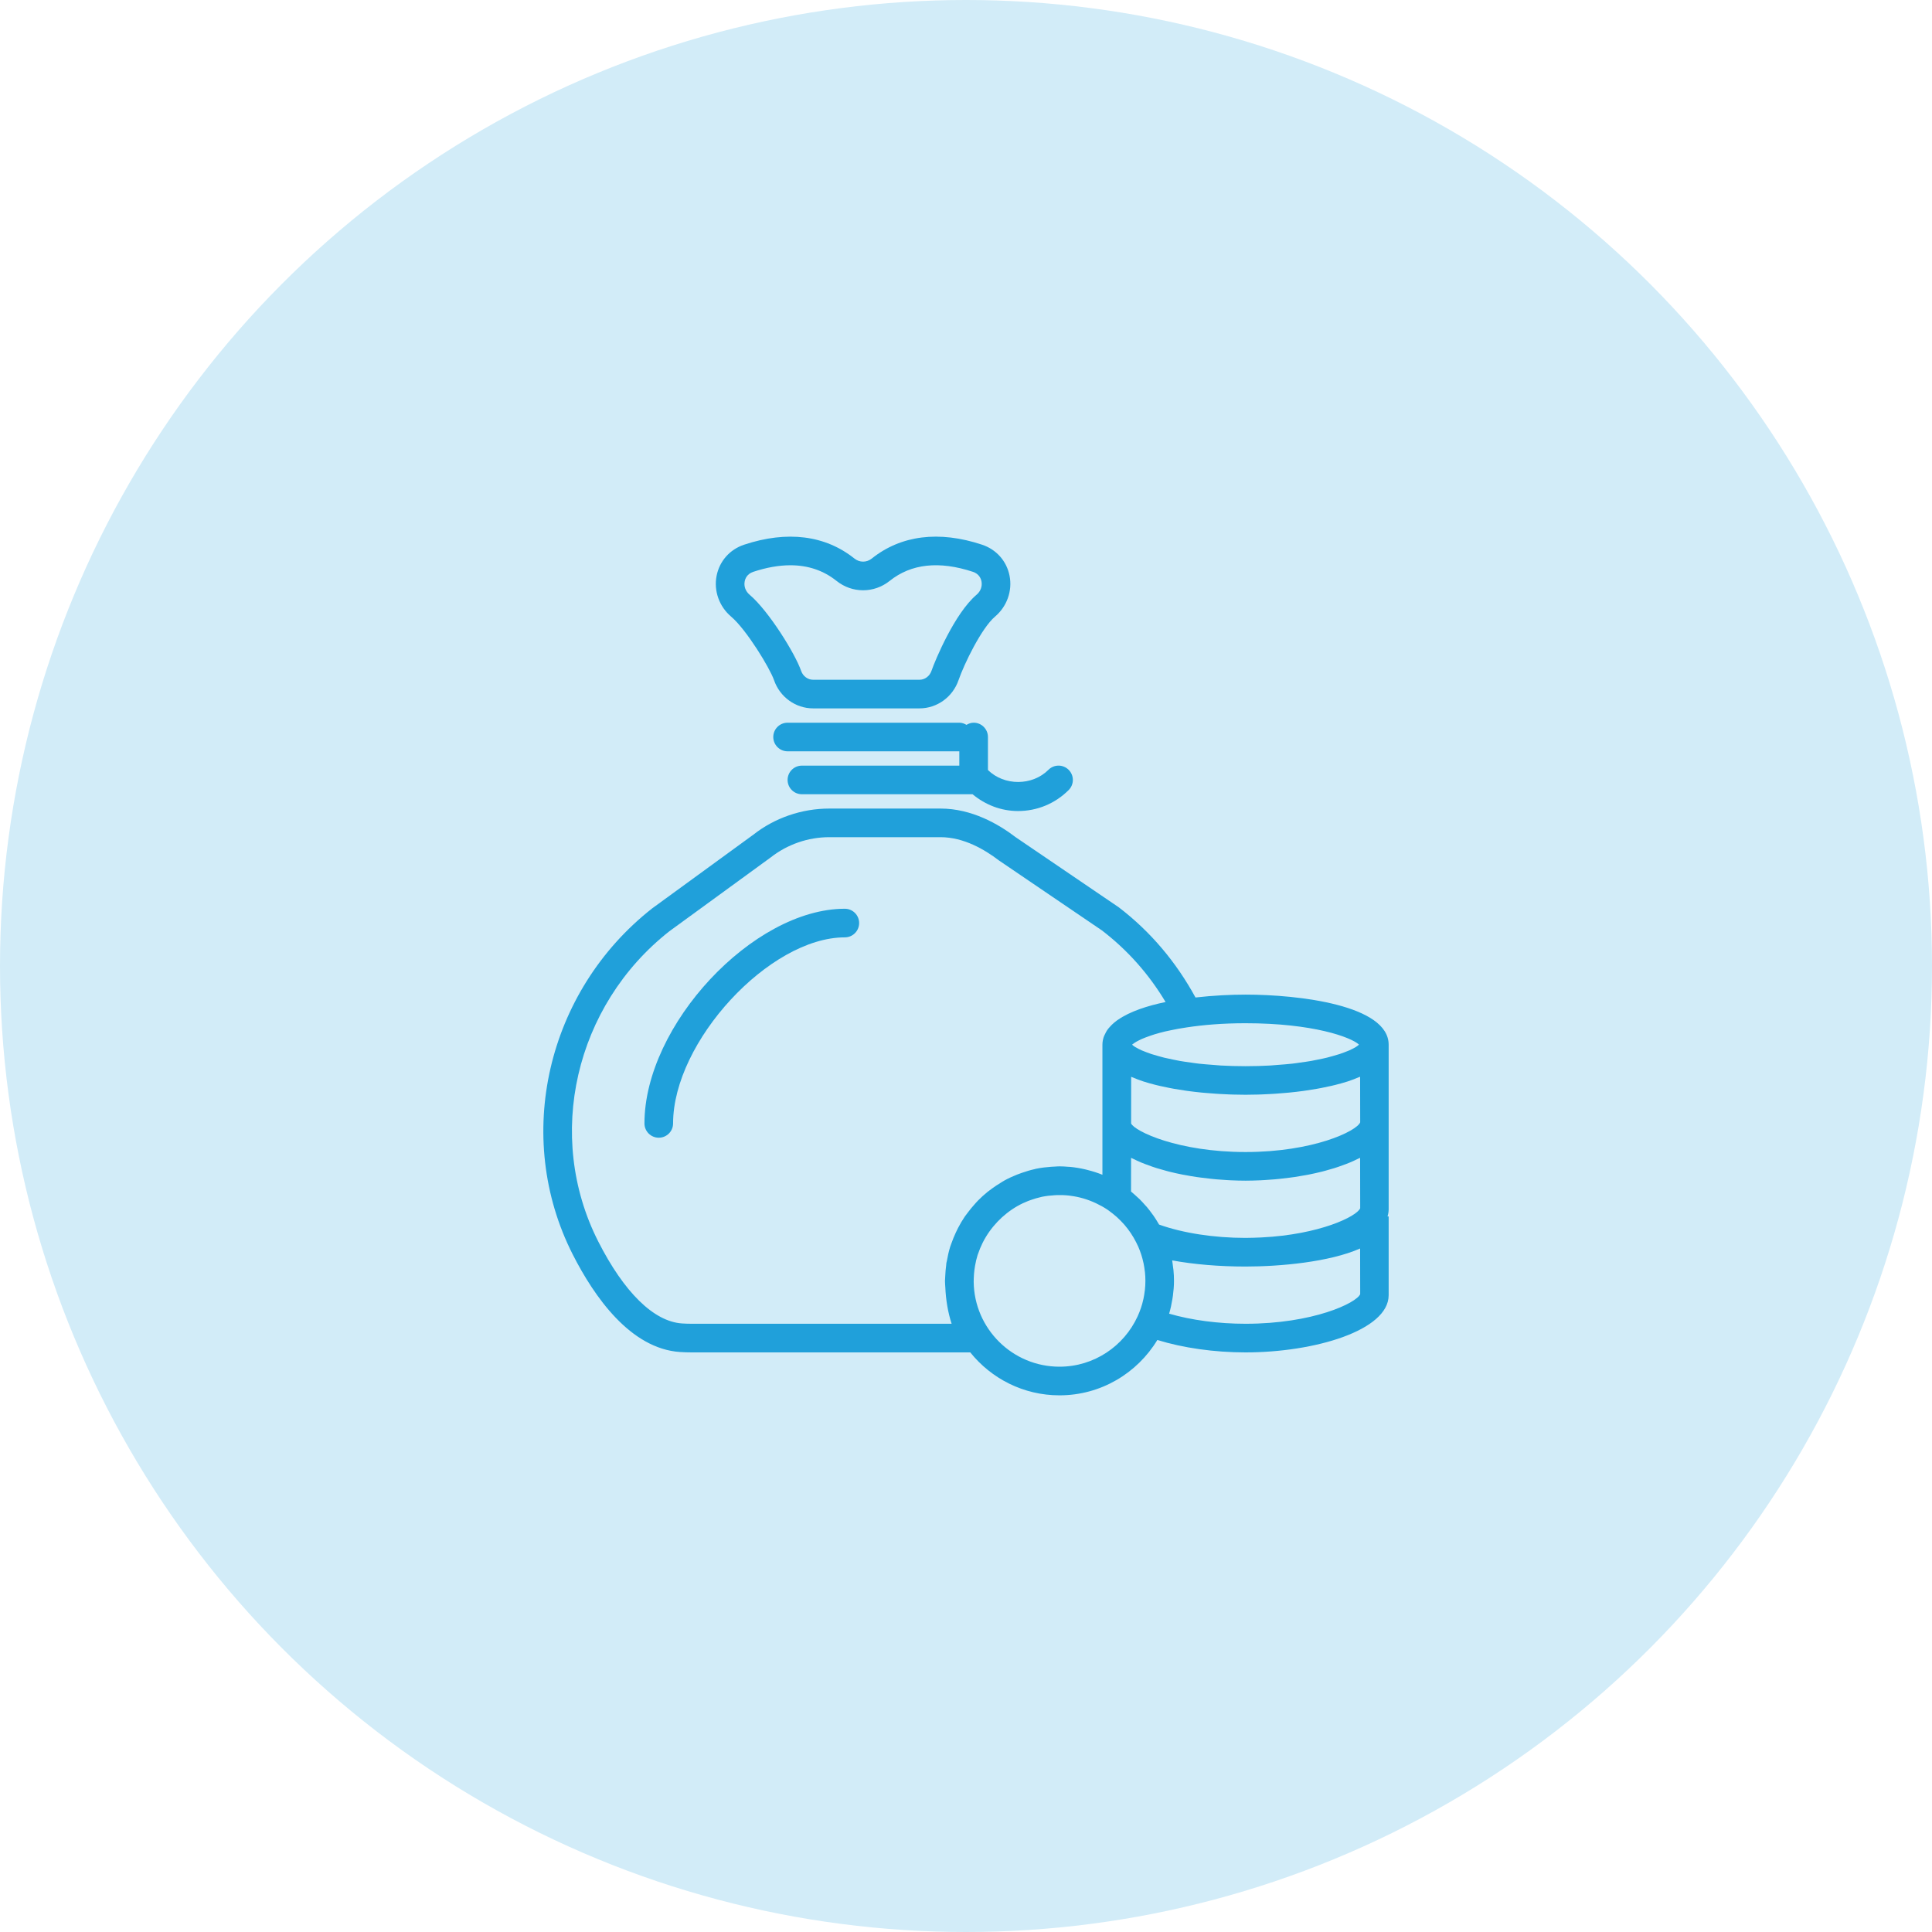 <svg width="90" height="90" viewBox="0 0 90 90" fill="none" xmlns="http://www.w3.org/2000/svg">
<circle cx="45" cy="45" r="45" fill="#D2ECF8"/>
<g clip-path="url(#clip0)">
<path d="M36.058 31.685C36.329 32.471 37.061 32.999 37.878 32.999H42.832C43.65 32.999 44.381 32.471 44.652 31.685C44.911 30.935 45.724 29.255 46.354 28.722C46.907 28.253 47.166 27.527 47.03 26.827C46.897 26.139 46.416 25.595 45.745 25.373C43.744 24.709 41.97 24.933 40.613 26.017C40.37 26.212 40.043 26.212 39.8 26.017C38.443 24.933 36.669 24.71 34.667 25.373C33.996 25.595 33.515 26.139 33.381 26.828C33.245 27.528 33.505 28.254 34.057 28.723C34.771 29.327 35.865 31.125 36.058 31.685ZM34.691 27.082C34.715 26.957 34.799 26.735 35.087 26.639C35.707 26.434 36.285 26.332 36.819 26.332C37.642 26.332 38.361 26.575 38.967 27.059C39.697 27.644 40.717 27.643 41.446 27.059C42.446 26.259 43.751 26.118 45.326 26.639C45.614 26.735 45.697 26.958 45.721 27.082C45.766 27.313 45.68 27.546 45.492 27.705C44.474 28.568 43.563 30.756 43.392 31.251C43.307 31.499 43.082 31.666 42.833 31.666H37.879C37.63 31.666 37.405 31.499 37.319 31.251C37.041 30.446 35.805 28.455 34.92 27.705C34.731 27.545 34.645 27.313 34.691 27.082Z" fill="#20A0DA"/>
<path d="M46.022 34.332C46.022 33.964 45.724 33.666 45.356 33.666C45.232 33.666 45.122 33.709 45.022 33.767C44.923 33.708 44.813 33.666 44.689 33.666H36.689C36.321 33.666 36.022 33.964 36.022 34.332C36.022 34.7 36.321 34.999 36.689 34.999H44.689V35.666H37.355C36.987 35.666 36.689 35.964 36.689 36.332C36.689 36.7 36.987 36.999 37.355 36.999H45.306C45.903 37.496 46.639 37.781 47.425 37.781C48.315 37.781 49.152 37.434 49.782 36.804C50.043 36.543 50.043 36.122 49.782 35.861C49.522 35.6 49.1 35.6 48.84 35.861C48.086 36.614 46.781 36.616 46.022 35.87V34.332V34.332Z" fill="#20A0DA"/>
<path d="M39.355 42.333C35.081 42.333 30.021 47.753 30.021 52.333C30.021 52.701 30.32 52.999 30.688 52.999C31.056 52.999 31.355 52.701 31.355 52.333C31.355 48.526 35.841 43.666 39.355 43.666C39.723 43.666 40.022 43.367 40.022 42.999C40.022 42.631 39.723 42.333 39.355 42.333Z" fill="#20A0DA"/>
<path d="M58.023 46.333C57.335 46.333 56.516 46.373 55.691 46.467C54.793 44.822 53.609 43.408 52.114 42.264L47.313 39C46.519 38.391 45.267 37.666 43.815 37.666H38.63C37.348 37.666 36.086 38.102 35.097 38.88L30.378 42.318C25.46 46.185 23.903 52.961 26.677 58.431C27.687 60.421 29.373 62.826 31.678 62.982C31.859 62.994 32.042 63 32.226 63H45.199C46.177 64.218 47.675 65 49.355 65C51.288 65 52.978 63.964 53.914 62.421C55.106 62.791 56.566 63 58.023 63C61.229 63 64.689 61.981 64.689 60.334V56.667H64.637C64.669 56.559 64.689 56.448 64.689 56.334V52.333V48.667C64.689 46.824 60.499 46.333 58.023 46.333ZM63.305 48.66C63.291 48.674 63.28 48.688 63.261 48.703C63.235 48.724 63.203 48.746 63.168 48.769C63.124 48.797 63.071 48.826 63.013 48.855C62.965 48.879 62.916 48.904 62.859 48.929C62.789 48.96 62.707 48.991 62.622 49.023C62.554 49.049 62.485 49.074 62.408 49.1C62.311 49.132 62.199 49.164 62.086 49.195C61.998 49.22 61.911 49.245 61.814 49.269C61.687 49.301 61.545 49.329 61.403 49.358C61.295 49.38 61.193 49.403 61.077 49.423C60.917 49.451 60.739 49.475 60.562 49.499C60.441 49.516 60.328 49.535 60.2 49.549C59.99 49.573 59.758 49.59 59.528 49.607C59.41 49.615 59.304 49.627 59.181 49.635C58.817 49.655 58.432 49.667 58.02 49.667C57.609 49.667 57.224 49.655 56.86 49.635C56.737 49.628 56.63 49.616 56.513 49.607C56.282 49.589 56.051 49.573 55.841 49.549C55.712 49.535 55.6 49.516 55.479 49.499C55.302 49.475 55.124 49.451 54.964 49.423C54.848 49.403 54.746 49.38 54.638 49.358C54.496 49.329 54.354 49.3 54.227 49.269C54.13 49.245 54.044 49.221 53.955 49.195C53.842 49.164 53.731 49.132 53.633 49.1C53.556 49.075 53.487 49.049 53.419 49.023C53.334 48.991 53.252 48.96 53.182 48.929C53.125 48.904 53.076 48.879 53.028 48.855C52.97 48.825 52.917 48.796 52.873 48.769C52.838 48.746 52.806 48.725 52.78 48.703C52.762 48.689 52.752 48.677 52.739 48.663C52.747 48.657 52.752 48.65 52.762 48.643C52.786 48.622 52.822 48.599 52.856 48.576C52.91 48.541 52.978 48.503 53.057 48.463C53.1 48.441 53.143 48.42 53.194 48.398C53.246 48.375 53.307 48.351 53.368 48.327C53.44 48.299 53.518 48.271 53.602 48.243C53.662 48.223 53.72 48.203 53.786 48.182C53.936 48.137 54.099 48.093 54.278 48.049C54.361 48.029 54.457 48.011 54.547 47.992C54.656 47.969 54.767 47.947 54.885 47.925C55.015 47.902 55.153 47.88 55.296 47.858C56.047 47.745 56.946 47.666 58.019 47.666C61.17 47.666 62.932 48.316 63.305 48.66ZM53.139 54.145C53.199 54.17 53.261 54.194 53.324 54.219C53.44 54.264 53.558 54.307 53.681 54.349C53.746 54.371 53.809 54.392 53.875 54.413C54.016 54.457 54.16 54.497 54.308 54.537C54.36 54.551 54.41 54.566 54.463 54.579C54.665 54.629 54.872 54.676 55.084 54.717C55.128 54.726 55.174 54.733 55.218 54.741C55.388 54.773 55.56 54.803 55.735 54.829C55.81 54.84 55.885 54.849 55.96 54.859C56.11 54.879 56.261 54.897 56.414 54.913C56.494 54.921 56.574 54.929 56.654 54.937C56.811 54.951 56.969 54.961 57.128 54.971C57.198 54.975 57.269 54.98 57.34 54.983C57.568 54.993 57.795 55 58.022 55C58.248 55 58.476 54.993 58.704 54.983C58.776 54.98 58.848 54.975 58.92 54.971C59.077 54.961 59.233 54.951 59.389 54.937C59.471 54.93 59.553 54.922 59.635 54.913C59.785 54.898 59.933 54.88 60.081 54.86C60.158 54.85 60.236 54.84 60.312 54.829C60.485 54.803 60.654 54.774 60.821 54.743C60.869 54.734 60.917 54.727 60.964 54.717C61.175 54.675 61.381 54.629 61.581 54.579C61.637 54.565 61.691 54.549 61.746 54.535C61.891 54.496 62.033 54.456 62.17 54.413C62.237 54.391 62.302 54.369 62.367 54.347C62.489 54.306 62.608 54.263 62.723 54.218C62.785 54.194 62.847 54.169 62.907 54.144C63.027 54.093 63.141 54.04 63.251 53.985C63.286 53.968 63.325 53.953 63.359 53.936L63.363 56.285C63.206 56.665 61.483 57.51 58.765 57.645C58.521 57.654 58.285 57.666 58.022 57.666C56.553 57.666 55.102 57.441 53.994 57.045C53.99 57.038 53.986 57.032 53.982 57.025C53.903 56.888 53.82 56.754 53.73 56.624C53.716 56.605 53.701 56.587 53.687 56.568C53.604 56.451 53.518 56.337 53.425 56.227C53.397 56.195 53.367 56.165 53.338 56.132C53.256 56.039 53.174 55.948 53.086 55.861C53.04 55.817 52.992 55.777 52.945 55.733C52.868 55.663 52.792 55.592 52.711 55.526C52.703 55.52 52.696 55.512 52.688 55.506C52.688 55.245 52.689 54.666 52.69 53.937C52.724 53.955 52.764 53.971 52.799 53.988C52.909 54.042 53.021 54.095 53.139 54.145ZM44.331 61.666H32.226C32.072 61.666 31.918 61.661 31.767 61.651C30.457 61.562 29.072 60.204 27.866 57.828C25.379 52.923 26.782 46.841 31.182 43.381L35.901 39.943C36.676 39.334 37.645 38.999 38.63 38.999H43.815C44.893 38.999 45.87 39.575 46.532 40.081L51.334 43.344C52.526 44.258 53.52 45.377 54.297 46.678C53.453 46.852 52.637 47.117 52.076 47.507C52.061 47.517 52.046 47.528 52.03 47.538C51.946 47.6 51.868 47.664 51.798 47.733C51.768 47.761 51.741 47.791 51.714 47.821C51.661 47.879 51.61 47.937 51.569 48C51.534 48.051 51.509 48.106 51.482 48.161C51.459 48.211 51.431 48.258 51.414 48.31C51.378 48.423 51.355 48.541 51.355 48.666V52.333V54.725C51.13 54.634 50.898 54.561 50.659 54.501C50.628 54.493 50.596 54.484 50.565 54.477C50.332 54.422 50.093 54.381 49.85 54.358C49.823 54.355 49.795 54.356 49.768 54.354C49.632 54.343 49.494 54.333 49.355 54.333C49.282 54.333 49.211 54.341 49.138 54.344C49.081 54.346 49.025 54.349 48.968 54.353C48.731 54.37 48.496 54.397 48.268 54.445C48.264 54.445 48.26 54.445 48.255 54.447C48.237 54.451 48.22 54.458 48.202 54.462C47.993 54.508 47.79 54.569 47.592 54.639C47.52 54.665 47.447 54.69 47.377 54.718C47.179 54.797 46.985 54.885 46.799 54.987C46.729 55.025 46.664 55.069 46.596 55.111C46.466 55.19 46.339 55.273 46.217 55.363C46.145 55.416 46.073 55.468 46.003 55.523C45.847 55.65 45.697 55.785 45.556 55.929C45.494 55.992 45.437 56.059 45.379 56.125C45.279 56.237 45.183 56.353 45.093 56.474C45.045 56.539 44.993 56.601 44.947 56.668C44.83 56.84 44.725 57.02 44.629 57.204C44.591 57.276 44.557 57.349 44.523 57.423C44.447 57.587 44.379 57.754 44.319 57.925C44.302 57.975 44.281 58.023 44.265 58.074C44.197 58.292 44.147 58.519 44.107 58.748C44.101 58.778 44.091 58.806 44.086 58.835C44.081 58.871 44.081 58.91 44.076 58.946C44.055 59.102 44.041 59.261 44.034 59.422C44.031 59.479 44.026 59.536 44.025 59.594C44.025 59.618 44.021 59.642 44.021 59.667C44.021 59.773 44.031 59.876 44.037 59.98C44.063 60.556 44.157 61.135 44.331 61.666ZM49.355 63.666C47.165 63.666 45.383 61.897 45.358 59.714C45.358 59.662 45.359 59.61 45.361 59.558C45.363 59.485 45.367 59.412 45.373 59.34C45.377 59.278 45.385 59.218 45.392 59.157C45.4 59.095 45.409 59.034 45.42 58.973C45.45 58.8 45.489 58.628 45.541 58.462C45.547 58.444 45.555 58.428 45.561 58.41C45.617 58.243 45.684 58.08 45.762 57.922C45.769 57.906 45.777 57.891 45.784 57.876C46.143 57.171 46.711 56.575 47.398 56.182C47.401 56.181 47.403 56.179 47.406 56.178C47.562 56.089 47.725 56.014 47.892 55.947C47.935 55.93 47.98 55.915 48.023 55.9C48.171 55.847 48.322 55.801 48.477 55.767C48.498 55.762 48.518 55.755 48.539 55.751C48.732 55.712 48.925 55.69 49.118 55.679C49.155 55.677 49.191 55.674 49.229 55.673C49.425 55.667 49.621 55.673 49.815 55.696C49.826 55.697 49.837 55.699 49.847 55.701C50.051 55.726 50.254 55.767 50.452 55.824C50.455 55.825 50.458 55.825 50.461 55.826C50.666 55.886 50.866 55.962 51.062 56.055C51.242 56.14 51.418 56.236 51.582 56.346L51.608 56.364C51.632 56.38 51.653 56.398 51.676 56.414C51.786 56.493 51.892 56.578 51.994 56.667C52.019 56.689 52.043 56.712 52.067 56.733C52.169 56.828 52.266 56.927 52.358 57.031C52.367 57.041 52.376 57.051 52.386 57.062C52.598 57.308 52.78 57.581 52.927 57.873C52.961 57.94 52.995 58.008 53.025 58.076C53.076 58.193 53.12 58.311 53.159 58.43C53.162 58.439 53.166 58.448 53.168 58.456C53.207 58.577 53.238 58.7 53.265 58.823C53.267 58.833 53.27 58.842 53.272 58.852C53.298 58.974 53.316 59.098 53.33 59.223C53.332 59.234 53.334 59.244 53.336 59.256C53.35 59.392 53.357 59.528 53.357 59.666C53.357 59.808 53.349 59.948 53.334 60.088C53.332 60.109 53.328 60.128 53.325 60.149C53.31 60.27 53.292 60.39 53.266 60.508C53.264 60.521 53.259 60.534 53.256 60.547C53.228 60.674 53.194 60.799 53.152 60.923C53.15 60.928 53.148 60.934 53.146 60.939C53.102 61.068 53.052 61.196 52.994 61.322C52.362 62.702 50.97 63.666 49.355 63.666ZM58.023 61.666C56.757 61.666 55.498 61.498 54.463 61.196C54.464 61.194 54.464 61.193 54.464 61.192C54.528 60.976 54.576 60.753 54.613 60.526C54.622 60.472 54.63 60.419 54.638 60.364C54.668 60.135 54.689 59.904 54.689 59.666C54.689 59.494 54.68 59.322 54.663 59.152C54.657 59.091 54.646 59.032 54.638 58.971C54.627 58.885 54.619 58.798 54.604 58.714C55.615 58.9 56.79 59 58.023 59C59.616 59 61.919 58.796 63.359 58.16L63.363 60.286C63.192 60.698 61.169 61.666 58.023 61.666ZM58.023 53.666C54.887 53.666 52.868 52.705 52.692 52.337C52.693 51.577 52.694 50.805 52.694 50.163C52.71 50.17 52.73 50.176 52.748 50.183C52.907 50.251 53.074 50.315 53.251 50.374C53.26 50.377 53.27 50.381 53.28 50.383C53.461 50.442 53.652 50.495 53.848 50.543C53.912 50.559 53.978 50.574 54.043 50.589C54.186 50.621 54.33 50.653 54.477 50.681C54.548 50.695 54.619 50.708 54.691 50.721C54.853 50.749 55.016 50.775 55.18 50.799C55.232 50.806 55.284 50.815 55.336 50.822C55.551 50.851 55.766 50.876 55.98 50.897C56.034 50.902 56.087 50.906 56.141 50.911C56.306 50.925 56.468 50.939 56.63 50.949C56.7 50.954 56.768 50.958 56.836 50.962C56.986 50.971 57.131 50.977 57.275 50.983C57.336 50.985 57.397 50.987 57.456 50.989C57.651 50.995 57.842 50.998 58.022 50.998C58.201 50.998 58.392 50.995 58.587 50.989C58.648 50.987 58.709 50.985 58.77 50.983C58.913 50.977 59.058 50.971 59.206 50.962C59.276 50.958 59.345 50.954 59.416 50.949C59.577 50.939 59.74 50.925 59.905 50.91C59.959 50.905 60.011 50.901 60.064 50.896C60.279 50.875 60.494 50.85 60.709 50.821C60.762 50.813 60.814 50.805 60.867 50.797C61.031 50.774 61.193 50.748 61.355 50.719C61.427 50.707 61.498 50.693 61.569 50.679C61.717 50.651 61.861 50.62 62.005 50.587C62.07 50.571 62.135 50.557 62.199 50.541C62.399 50.491 62.593 50.438 62.778 50.378C62.787 50.375 62.795 50.371 62.805 50.369C62.979 50.311 63.143 50.248 63.3 50.181C63.319 50.173 63.341 50.167 63.359 50.159L63.363 52.284C63.192 52.698 61.169 53.666 58.023 53.666Z" fill="#20A0DA"/>
</g>
<defs>
<clipPath id="clip0">
<rect width="40" height="40" fill="white" transform="translate(25 25)"/>
</clipPath>
</defs>
</svg>
